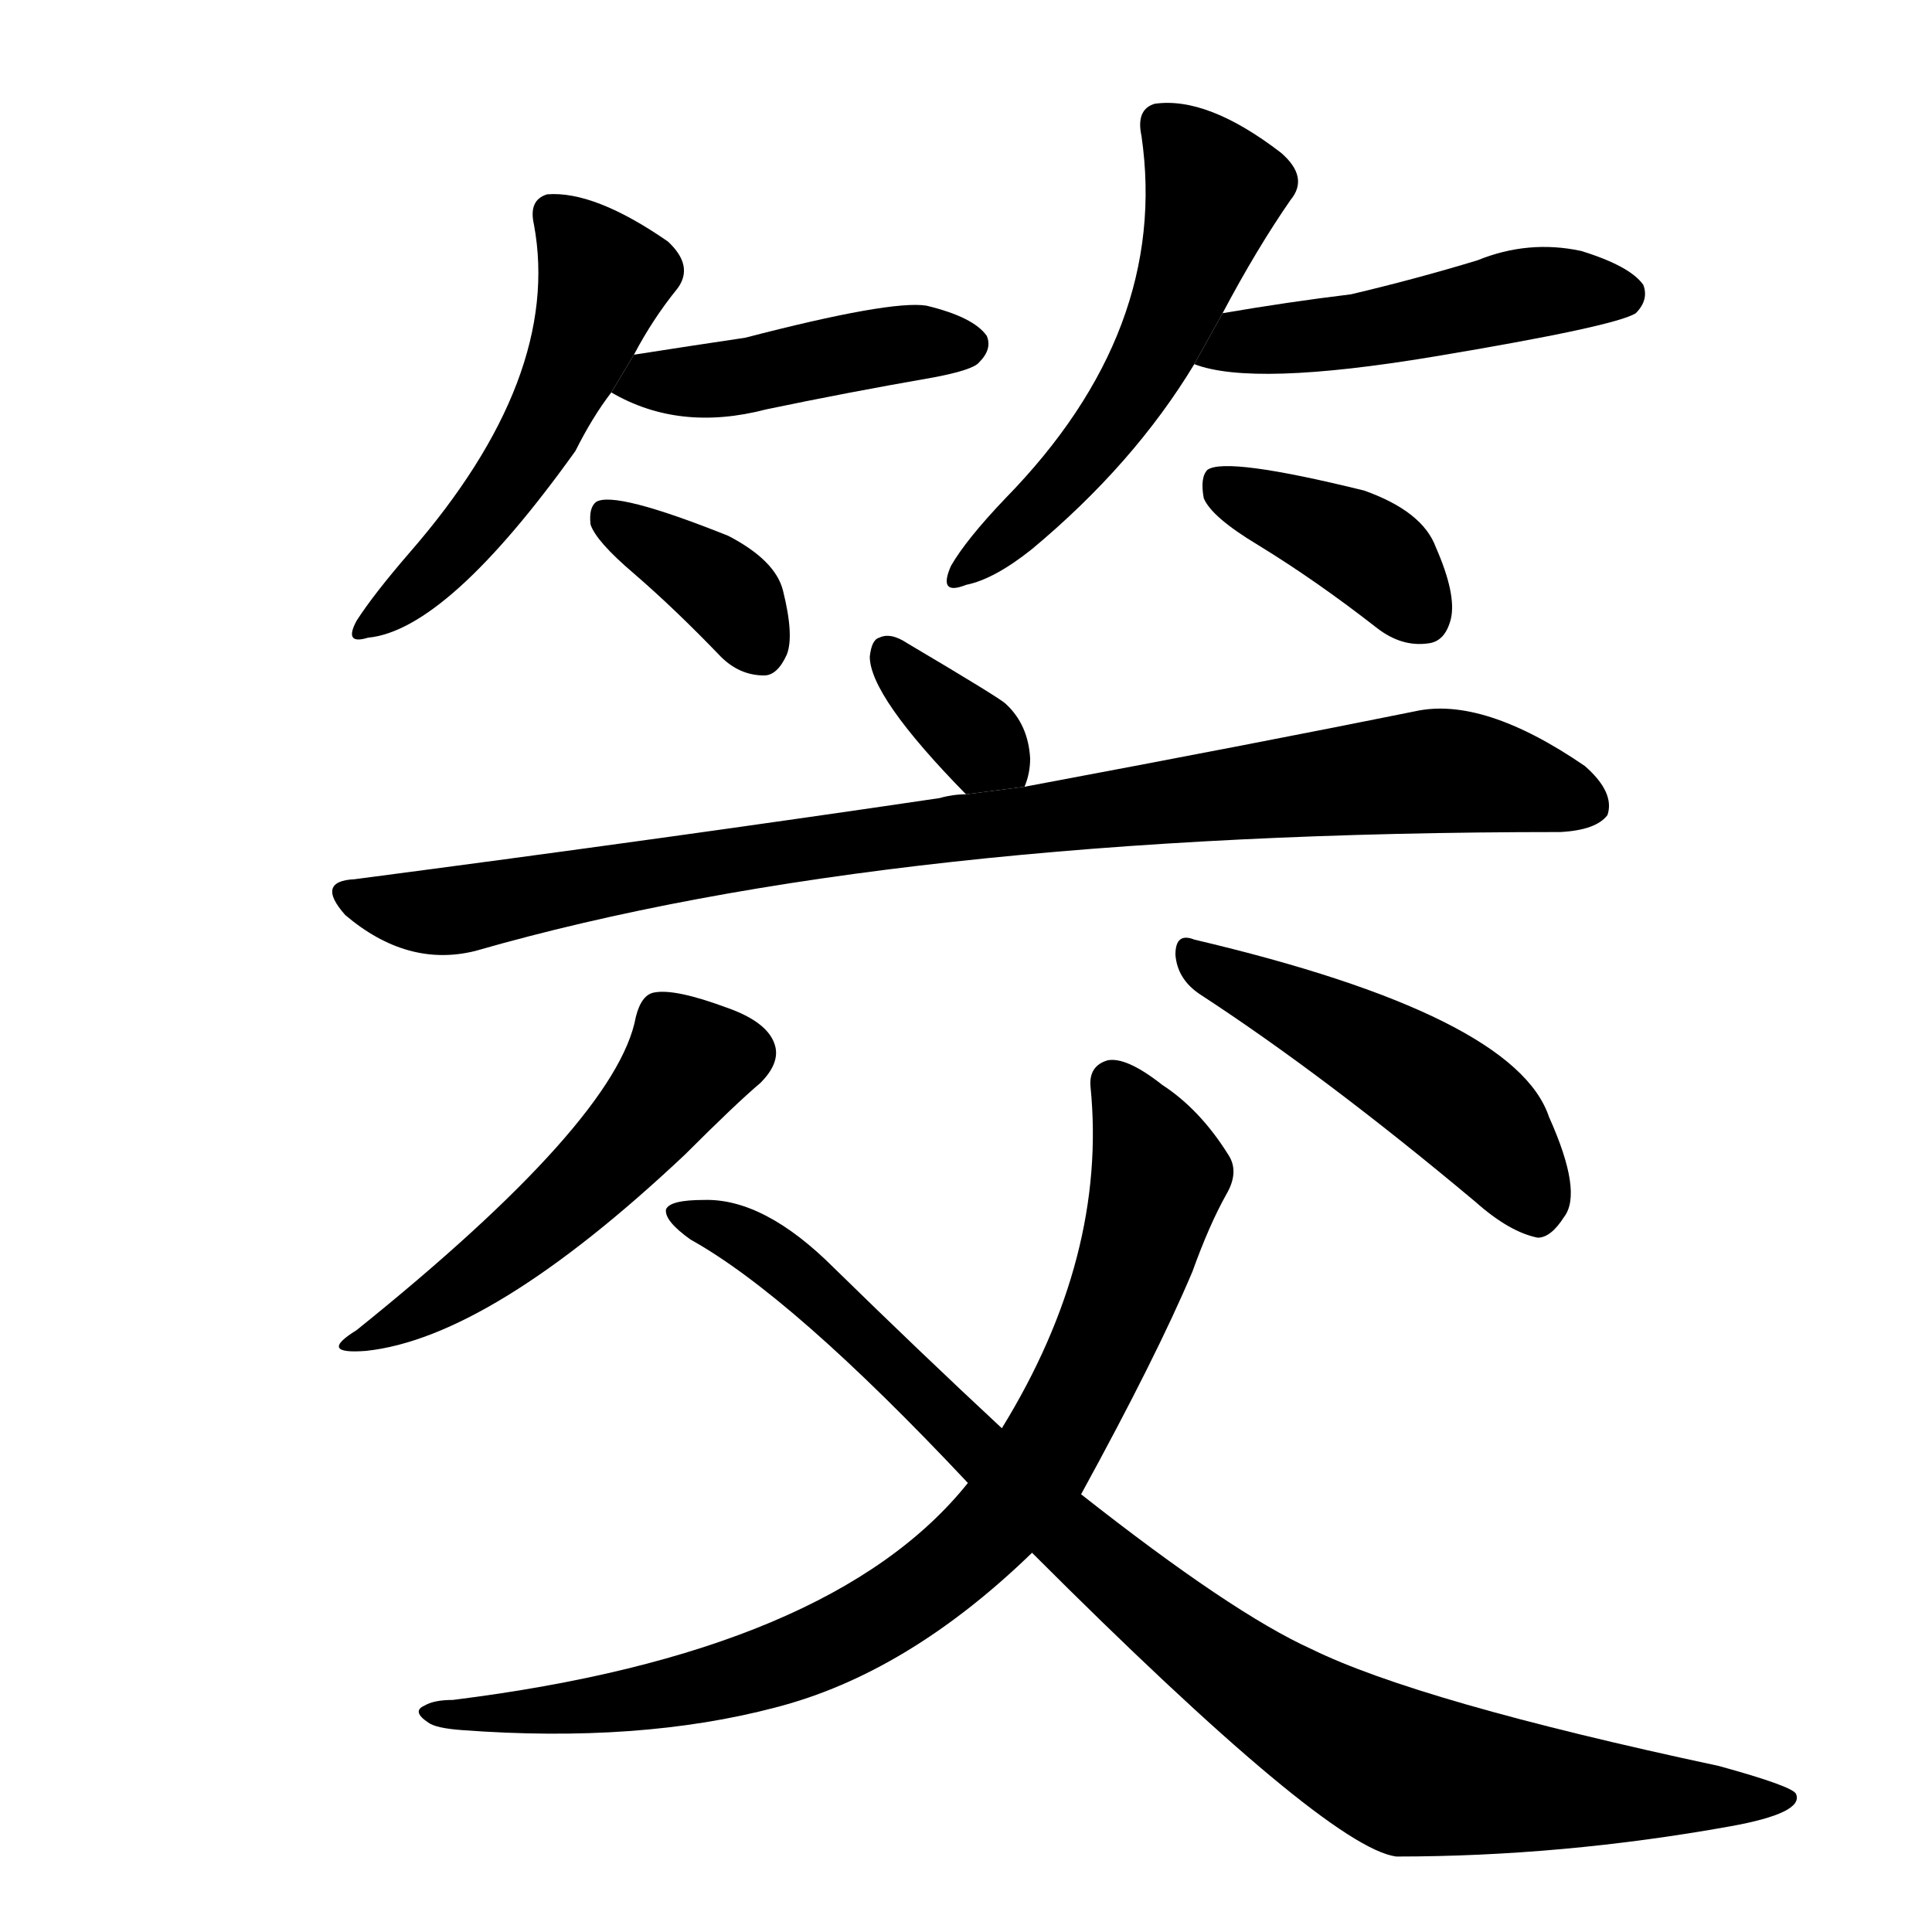 <!-- u7b4a_xiao2_bamboo_rope_bamboo_object_used -->
<!-- 7B4A -->
<!--  -->
<!--  -->
<svg viewBox="0 0 1024 1024">
  <g transform="scale(1, -1) translate(0, -900)">
    <path d="M 336 712 Q 346 731 359 747 Q 368 759 354 772 Q 315 799 290 797 Q 280 794 283 781 Q 298 700 217 607 Q 198 585 189 571 Q 182 558 195 562 Q 237 566 305 661 Q 314 679 324 692 L 336 712 Z"></path>
    <path d="M 324 692 Q 360 671 406 683 Q 449 692 495 700 Q 516 704 519 708 Q 526 715 523 722 Q 516 732 491 738 Q 472 741 395 721 Q 368 717 336 712 L 324 692 Z"></path>
    <path d="M 336 596 Q 358 577 382 552 Q 392 542 405 542 Q 412 542 417 553 Q 421 563 415 587 Q 411 603 386 616 Q 326 640 316 634 Q 312 631 313 622 Q 316 613 336 596 Z"></path>
    <path d="M 648 734 Q 666 768 684 794 Q 694 806 679 819 Q 640 849 612 845 Q 602 842 605 828 Q 620 725 533 636 Q 512 614 504 600 Q 497 584 512 590 Q 527 593 547 609 Q 601 654 633 707 L 648 734 Z"></path>
    <path d="M 633 707 Q 664 695 760 711 Q 856 727 867 734 Q 874 741 871 749 Q 864 759 838 767 Q 810 773 783 762 Q 750 752 716 744 Q 683 740 648 734 L 633 707 Z"></path>
    <path d="M 667 611 Q 698 592 730 567 Q 743 557 757 559 Q 766 560 769 572 Q 772 585 761 610 Q 754 629 723 640 Q 650 658 640 651 Q 636 647 638 636 Q 642 626 667 611 Z"></path>
    <path d="M 543 483 Q 546 490 546 498 Q 545 516 533 527 Q 530 530 481 559 Q 472 565 466 562 Q 462 561 461 552 Q 461 531 512 479 L 543 483 Z"></path>
    <path d="M 512 479 Q 505 479 498 477 Q 356 456 188 434 Q 167 433 183 415 Q 216 387 252 396 Q 471 459 827 459 Q 846 460 852 468 Q 856 480 840 494 Q 786 531 750 523 Q 671 507 543 483 L 512 479 Z"></path>
    <path d="M 337 361 Q 327 306 189 195 Q 168 182 194 184 Q 260 191 363 288 Q 390 315 403 326 Q 413 336 411 345 Q 408 358 385 366 Q 358 376 347 374 Q 340 373 337 361 Z"></path>
    <path d="M 636 373 Q 702 330 782 263 Q 800 247 815 244 Q 822 244 829 255 Q 839 268 821 308 Q 803 362 633 402 Q 623 406 623 394 Q 624 381 636 373 Z"></path>
    <path d="M 573 108 Q 613 181 632 226 Q 641 251 650 267 Q 657 279 651 288 Q 636 312 616 325 Q 597 340 587 338 Q 577 335 578 324 Q 587 234 531 143 L 513 114 Q 441 24 240 -1 Q 230 -1 225 -4 Q 218 -7 227 -13 Q 231 -16 245 -17 Q 339 -24 411 -5 Q 481 13 547 77 L 573 108 Z"></path>
    <path d="M 547 77 Q 703 -79 740 -84 Q 828 -84 917 -68 Q 956 -61 952 -51 Q 951 -47 911 -36 Q 752 -2 695 26 Q 653 45 573 108 L 531 143 Q 488 183 442 228 Q 405 265 373 264 Q 355 264 353 259 Q 352 253 366 243 Q 420 213 513 114 L 547 77 Z"></path>
  </g>
</svg>

